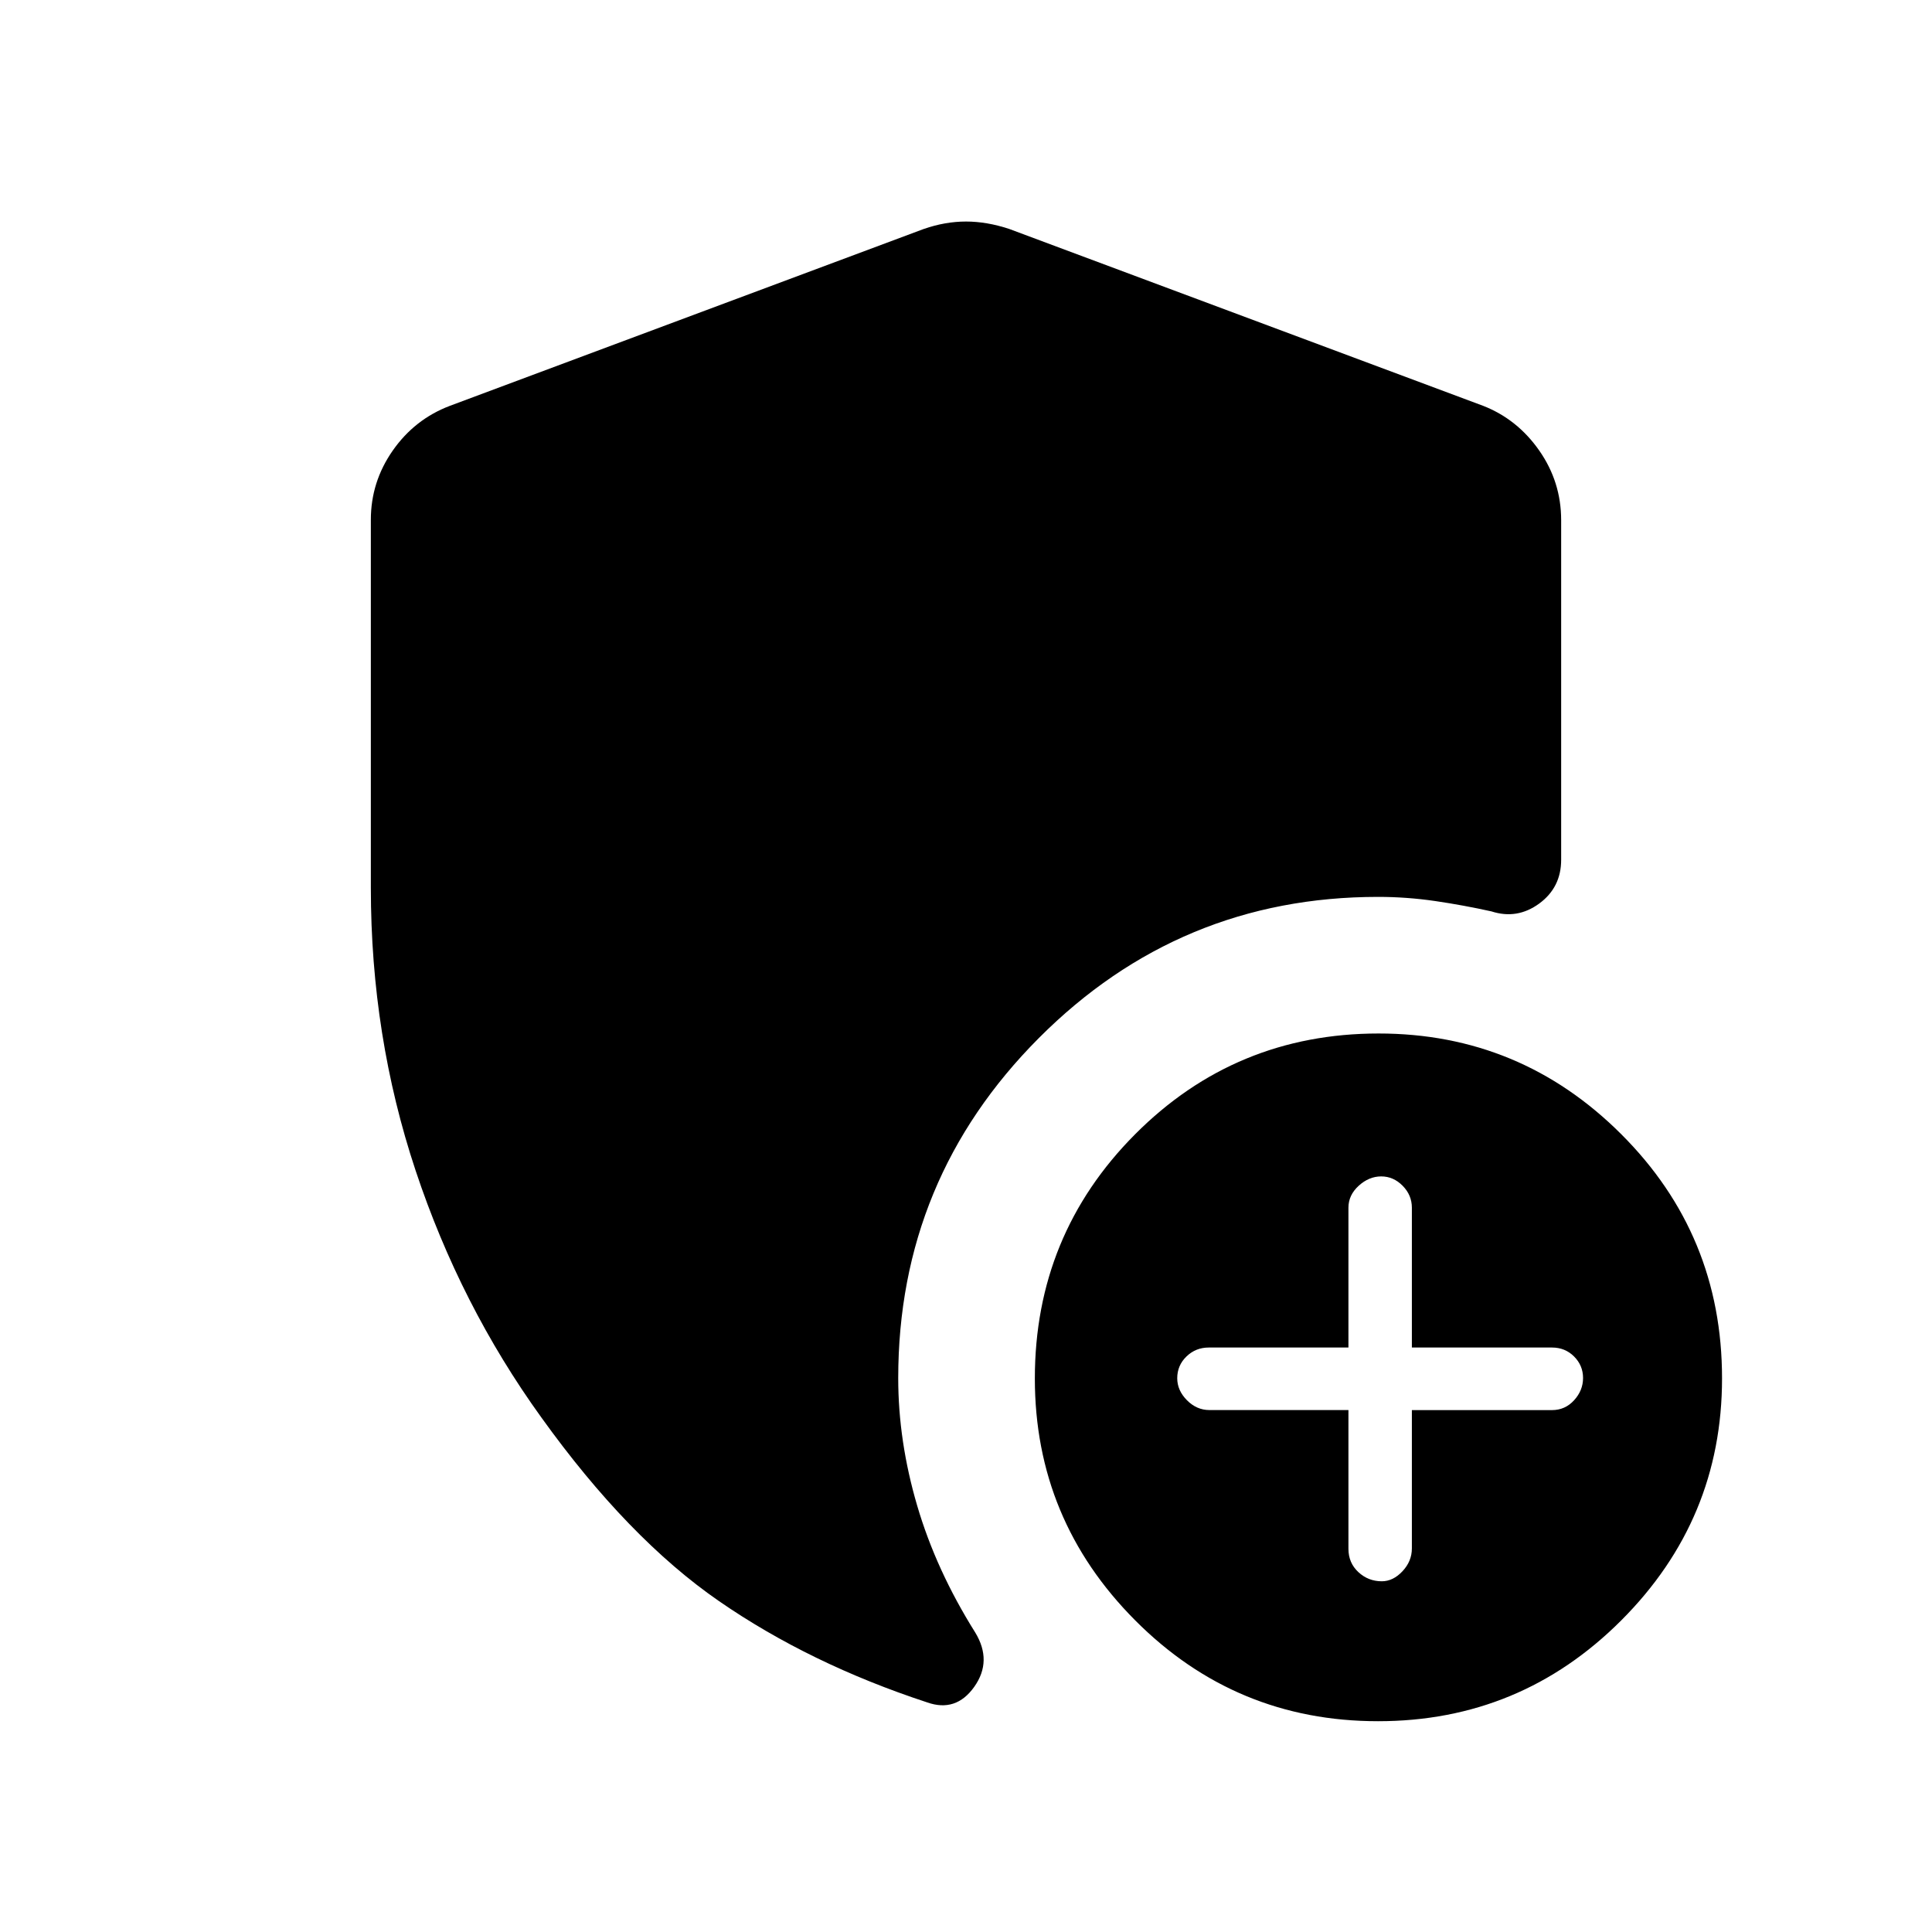<svg xmlns="http://www.w3.org/2000/svg" height="40" viewBox="0 -960 960 960" width="40"><path d="M670.03-259.35v68.95q0 6.96 4.91 11.55 4.92 4.58 11.67 4.58 5.59 0 10.26-4.97 4.68-4.97 4.68-11.38v-68.71h69.64q6.51 0 10.97-4.89 4.45-4.88 4.45-11.07 0-6.2-4.45-10.67-4.46-4.46-10.97-4.46h-69.64v-69.49q0-6.24-4.58-10.89t-10.66-4.65q-6.07 0-11.18 4.65-5.1 4.65-5.1 10.89v69.49h-69.41q-6.49 0-11.07 4.44-4.59 4.44-4.59 10.82 0 6.05 4.83 10.93t11.16 4.88h69.08Zm14.73 154.61q-70.77 0-120.66-50.08-49.89-50.07-49.89-120.21 0-71.34 49.85-121.39 49.85-50.04 120.97-50.04 70.43 0 120.53 50.01 50.11 50.01 50.11 121.35 0 70.15-50.07 120.25-50.08 50.11-120.84 50.11ZM184.27-518.77v-182.95q0-18.81 10.88-34.39 10.88-15.57 28.36-22.22l235.54-87.91q10.61-3.68 20.95-3.68t21.47 3.68l235.54 87.91q16.96 6.65 27.84 22.22 10.88 15.58 10.88 34.58v168.74q0 13.8-10.94 21.79-10.95 7.98-23.69 3.87-13.77-3.06-27.93-5.14-14.17-2.07-28.42-2.07-98.59 0-168.51 70.1-69.92 70.11-69.92 169.04 0 31.33 9.43 63.39 9.42 32.05 28.83 62.99 8.61 14.18-.48 26.99-9.1 12.82-23.44 7.73-58.31-19.16-103.44-50.34-45.13-31.19-88.26-91.27-40.17-55.69-62.43-122.59-22.26-66.9-22.26-140.47Z"/></svg>